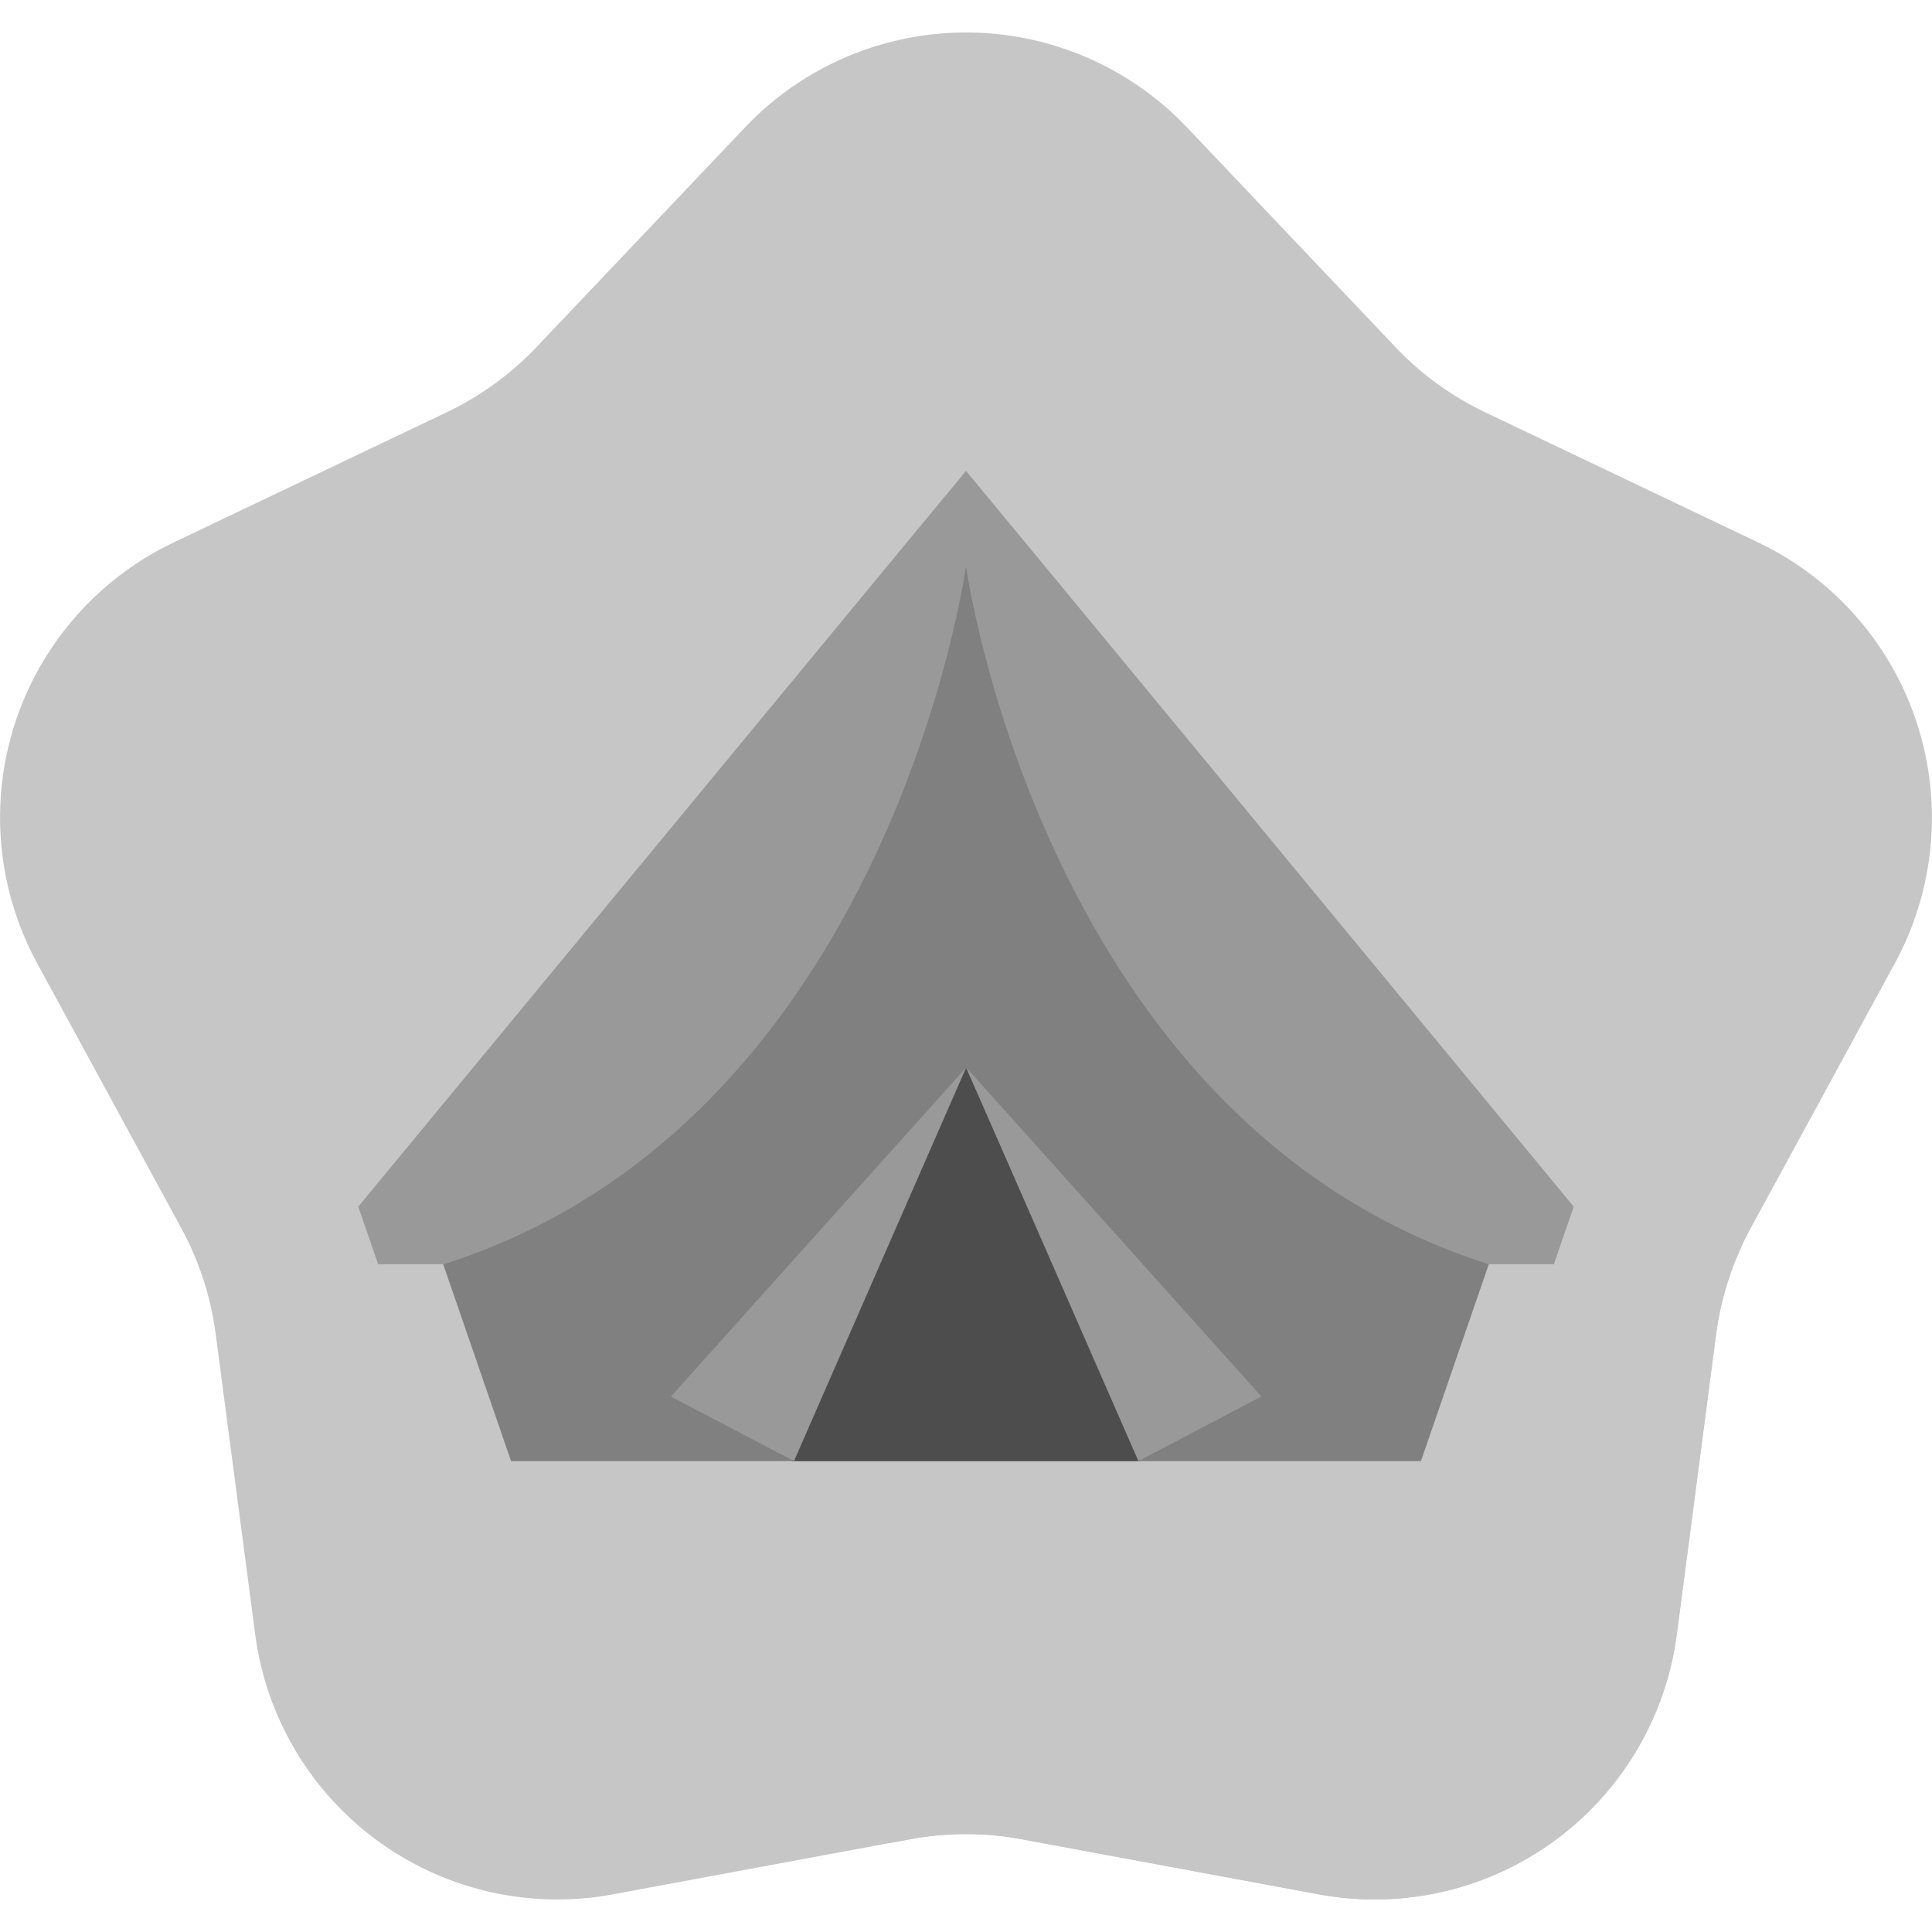 <svg id="Layer_1" data-name="Layer 1" xmlns="http://www.w3.org/2000/svg" xmlns:xlink="http://www.w3.org/1999/xlink" viewBox="0 0 500 500"><defs><style>.cls-1{fill:none;}.cls-2{fill:#c6c6c6;}.cls-3{clip-path:url(#clip-path);}.cls-4{fill:#999;}.cls-5{fill:gray;}.cls-6{fill:#4d4d4d;}</style><clipPath id="clip-path"><path class="cls-1" d="M307.22,33l53.89,56.8a78.87,78.87,0,0,0,23.27,16.91l70.68,33.7a78.87,78.87,0,0,1,35.36,108.83L453,318a78.87,78.87,0,0,0-8.89,27.36L433.95,423a78.87,78.87,0,0,1-92.58,67.26l-77-14.28a78.87,78.87,0,0,0-28.76,0l-77,14.28A78.87,78.87,0,0,1,66.05,423L55.84,345.38A78.87,78.87,0,0,0,47,318L9.58,249.22A78.87,78.87,0,0,1,44.94,140.39l70.68-33.7a78.87,78.87,0,0,0,23.27-16.91L192.78,33A78.87,78.87,0,0,1,307.22,33Z"/></clipPath></defs><title>Artboard 7 copy</title><path class="cls-2" d="M307.22,33l53.89,56.8a78.87,78.87,0,0,0,23.27,16.91l70.68,33.7a78.87,78.87,0,0,1,35.36,108.83L453,318a78.87,78.87,0,0,0-8.89,27.36L433.95,423a78.87,78.87,0,0,1-92.58,67.26l-77-14.28a78.87,78.87,0,0,0-28.76,0l-77,14.28A78.87,78.87,0,0,1,66.05,423L55.84,345.38A78.87,78.87,0,0,0,47,318L9.58,249.22A78.87,78.87,0,0,1,44.94,140.39l70.68-33.7a78.87,78.87,0,0,0,23.27-16.91L192.78,33A78.87,78.87,0,0,1,307.22,33Z"/><g class="cls-3"><polygon class="cls-2" points="250.19 121.71 253 130 98 327 137.5 366.5 131.56 378.56 382 629 569.74 441.26 250.19 121.71"/></g><polygon class="cls-4" points="402.14 327.19 407.28 312.28 265.96 141.15 250 121.87 234.04 141.16 92.72 312.28 97.86 327.19 402.14 327.19"/><polygon class="cls-5" points="250.05 146.88 250.05 146.77 250 146.83 249.95 146.77 249.95 146.88 110.68 315.53 132.26 378.13 249.95 378.13 250.05 378.13 367.74 378.13 389.32 315.53 250.05 146.88"/><polygon class="cls-6" points="250 276.26 205.03 378.13 294.97 378.13 250 276.26"/><polygon class="cls-4" points="250.05 276.26 326.45 361.41 294.62 378.13 250.05 276.26"/><polygon class="cls-4" points="250.05 276.26 173.64 361.41 205.48 378.13 250.05 276.26"/><path class="cls-4" d="M250,146.53S269.86,290.58,385.3,327.19l13.57-15.92Z"/><path class="cls-4" d="M250,146.53S230.23,290.58,114.79,327.19l-13.57-15.92Z"/></svg>